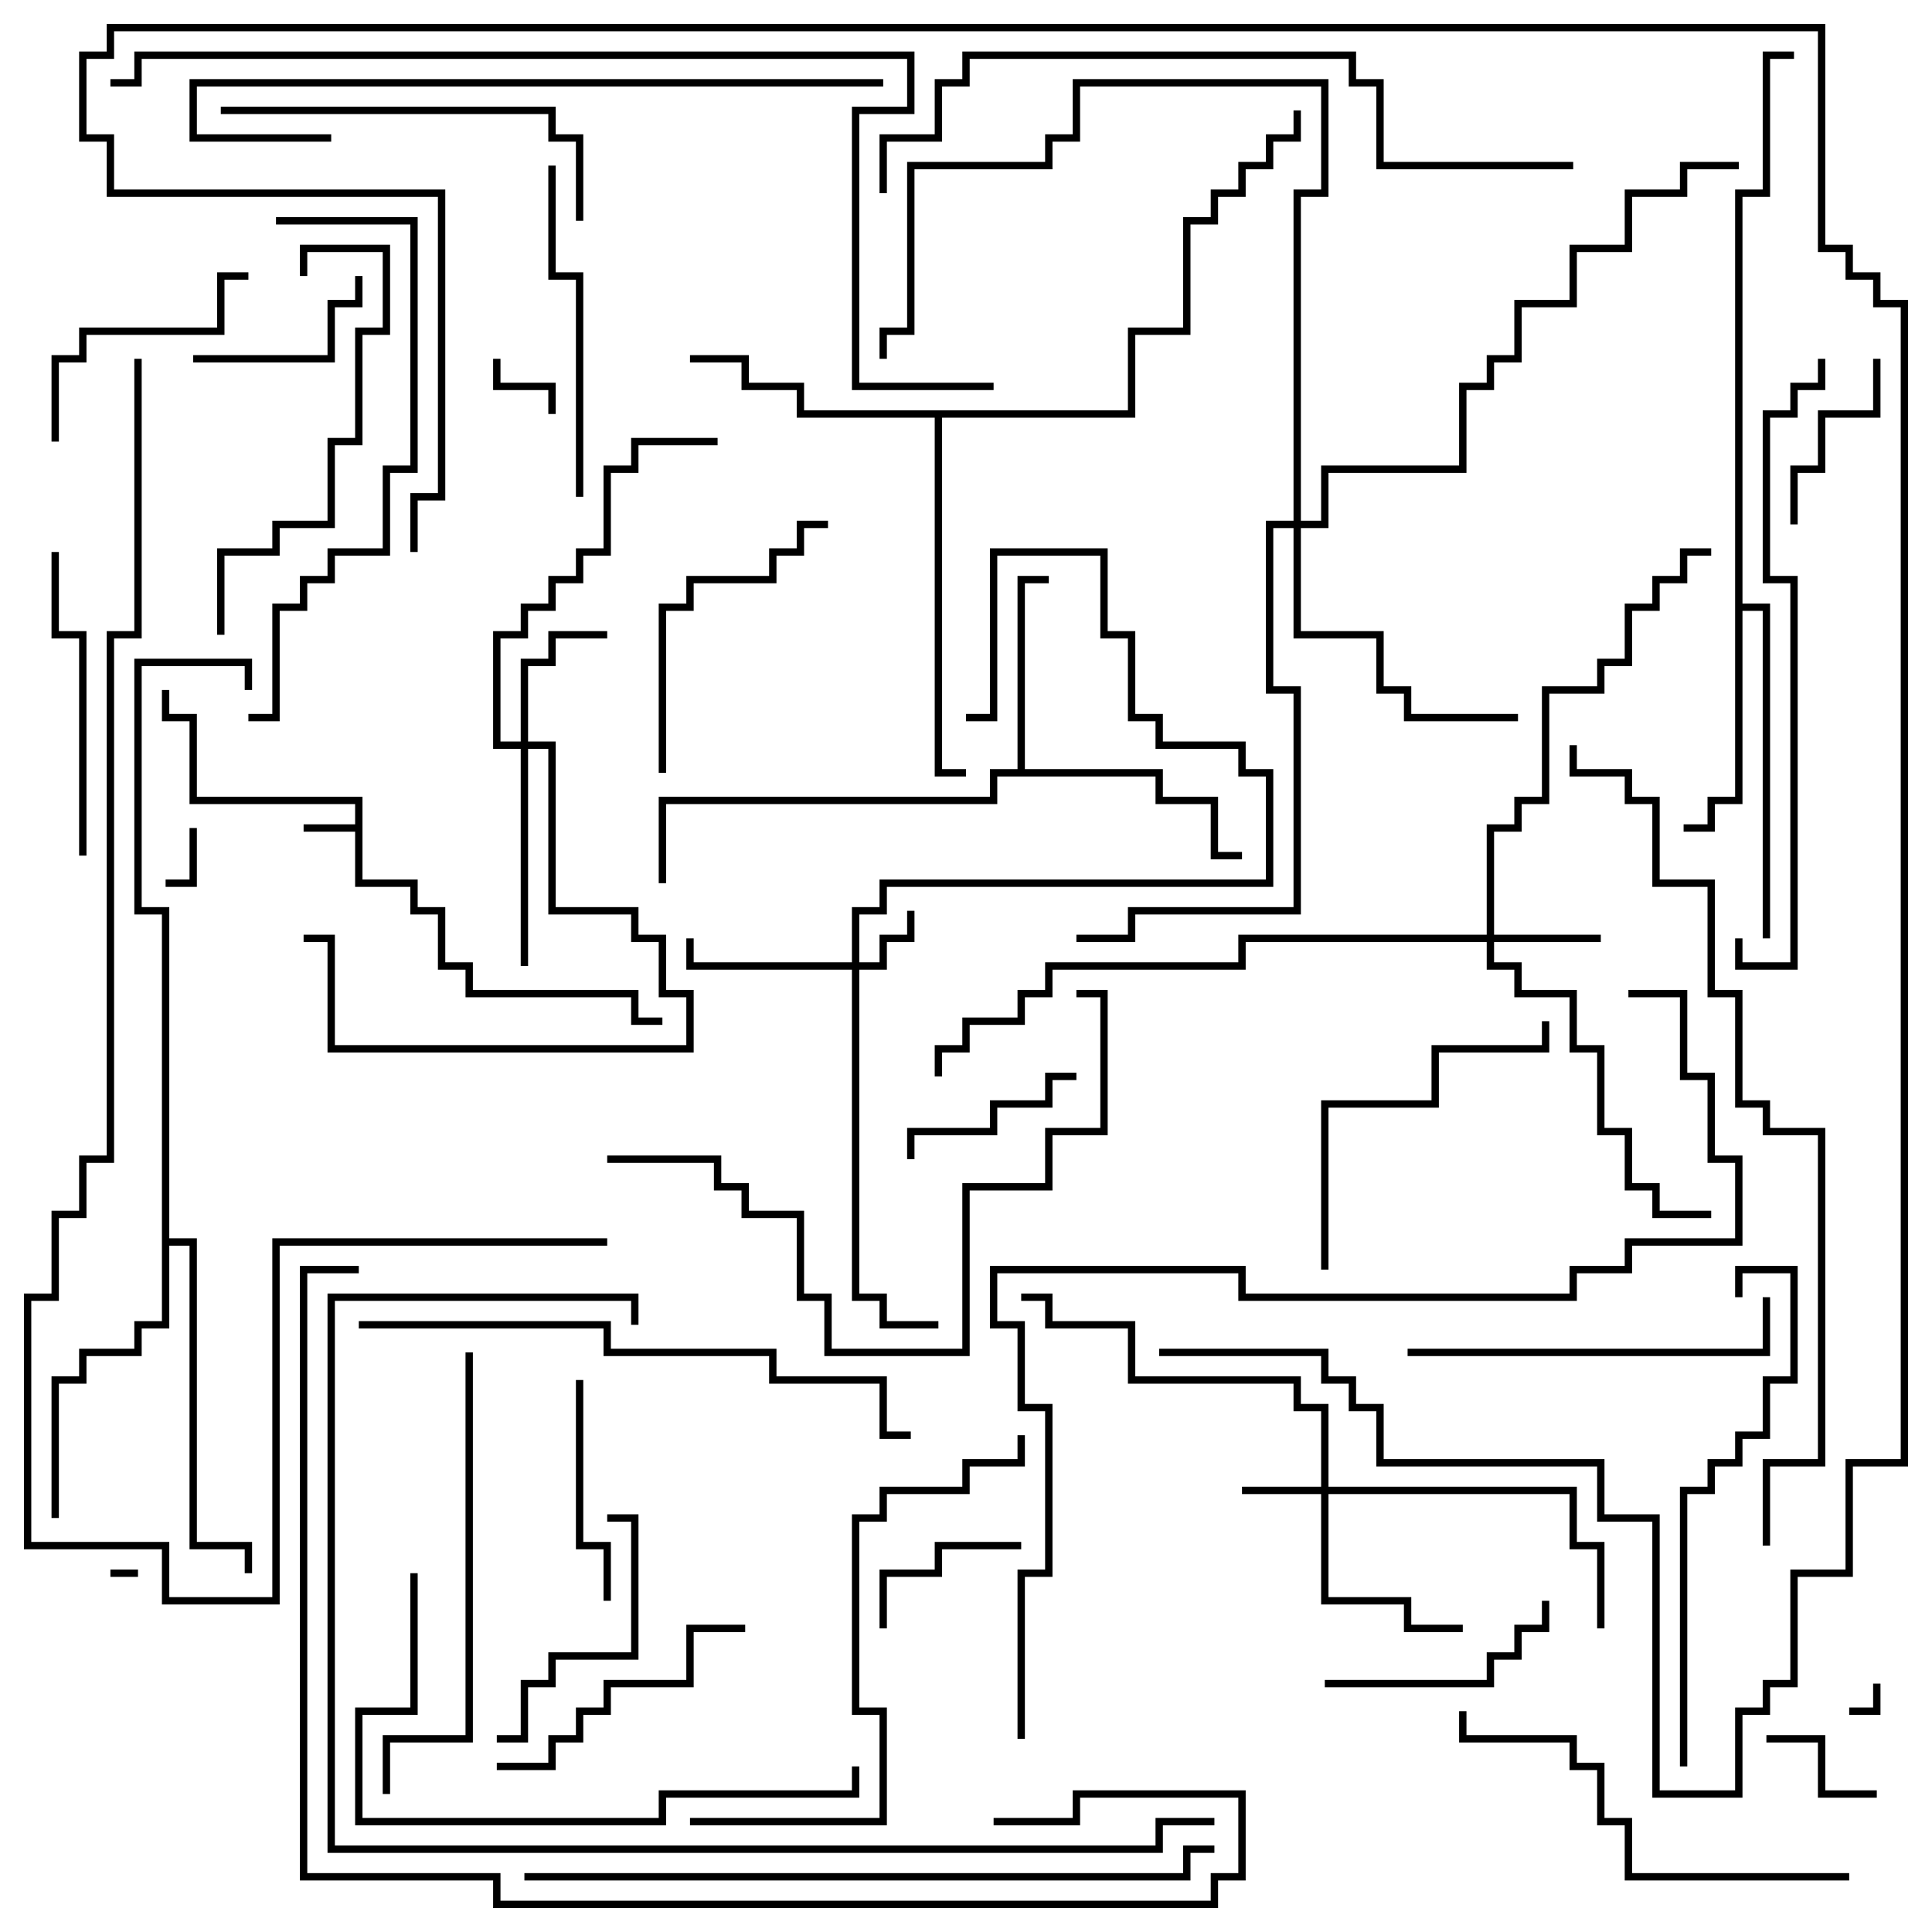 <svg version="1.1" width="105" height="105" xmlns="http://www.w3.org/2000/svg"><path d="M19.3,44.8L19.3,43.7L10.3,43.7L10.3,39.2L8.8,39.2L8.8,37.5L9.2,37.5L9.2,38.8L10.7,38.8L10.7,43.3L19.7,43.3L19.7,47.8L22.7,47.8L22.7,49.3L24.2,49.3L24.2,52.3L25.7,52.3L25.7,53.8L34.7,53.8L34.7,55.3L36,55.3L36,55.7L34.3,55.7L34.3,54.2L25.3,54.2L25.3,52.7L23.8,52.7L23.8,49.7L22.3,49.7L22.3,48.2L19.3,48.2L19.3,45.2L16.5,45.2L16.5,44.8z" stroke="none"/><path d="M55.3,41.8L55.3,31.3L57,31.3L57,31.7L55.7,31.7L55.7,41.8L63.2,41.8L63.2,43.3L66.2,43.3L66.2,46.3L67.5,46.3L67.5,46.7L65.8,46.7L65.8,43.7L62.8,43.7L62.8,42.2L54.2,42.2L54.2,43.7L36.2,43.7L36.2,48L35.8,48L35.8,43.3L53.8,43.3L53.8,41.8z" stroke="none"/><path d="M94.3,10.3L95.8,10.3L95.8,2.8L97.5,2.8L97.5,3.2L96.2,3.2L96.2,10.7L94.7,10.7L94.7,32.8L96.2,32.8L96.2,51L95.8,51L95.8,33.2L94.7,33.2L94.7,43.7L93.2,43.7L93.2,45.2L91.5,45.2L91.5,44.8L92.8,44.8L92.8,43.3L94.3,43.3z" stroke="none"/><path d="M61.3,22.3L61.3,17.8L64.3,17.8L64.3,11.8L65.8,11.8L65.8,10.3L67.3,10.3L67.3,8.8L68.8,8.8L68.8,7.3L70.3,7.3L70.3,6L70.7,6L70.7,7.7L69.2,7.7L69.2,9.2L67.7,9.2L67.7,10.7L66.2,10.7L66.2,12.2L64.7,12.2L64.7,18.2L61.7,18.2L61.7,22.7L51.2,22.7L51.2,41.8L52.5,41.8L52.5,42.2L50.8,42.2L50.8,22.7L43.3,22.7L43.3,21.2L40.3,21.2L40.3,19.7L37.5,19.7L37.5,19.3L40.7,19.3L40.7,20.8L43.7,20.8L43.7,22.3z" stroke="none"/><path d="M8.8,49.7L7.3,49.7L7.3,35.8L13.7,35.8L13.7,37.5L13.3,37.5L13.3,36.2L7.7,36.2L7.7,49.3L9.2,49.3L9.2,67.3L10.7,67.3L10.7,83.8L13.7,83.8L13.7,85.5L13.3,85.5L13.3,84.2L10.3,84.2L10.3,67.7L9.2,67.7L9.2,72.2L7.7,72.2L7.7,73.7L4.7,73.7L4.7,75.2L3.2,75.2L3.2,82.5L2.8,82.5L2.8,74.8L4.3,74.8L4.3,73.3L7.3,73.3L7.3,71.8L8.8,71.8z" stroke="none"/><path d="M46.3,52.3L46.3,49.3L47.8,49.3L47.8,47.8L68.8,47.8L68.8,42.2L67.3,42.2L67.3,40.7L62.8,40.7L62.8,39.2L61.3,39.2L61.3,34.7L59.8,34.7L59.8,30.2L54.2,30.2L54.2,39.2L52.5,39.2L52.5,38.8L53.8,38.8L53.8,29.8L60.2,29.8L60.2,34.3L61.7,34.3L61.7,38.8L63.2,38.8L63.2,40.3L67.7,40.3L67.7,41.8L69.2,41.8L69.2,48.2L48.2,48.2L48.2,49.7L46.7,49.7L46.7,52.3L47.8,52.3L47.8,50.8L49.3,50.8L49.3,49.5L49.7,49.5L49.7,51.2L48.2,51.2L48.2,52.7L46.7,52.7L46.7,70.3L48.2,70.3L48.2,71.8L51,71.8L51,72.2L47.8,72.2L47.8,70.7L46.3,70.7L46.3,52.7L37.3,52.7L37.3,51L37.7,51L37.7,52.3z" stroke="none"/><path d="M71.8,80.8L71.8,76.7L70.3,76.7L70.3,75.2L61.3,75.2L61.3,72.2L56.8,72.2L56.8,70.7L55.5,70.7L55.5,70.3L57.2,70.3L57.2,71.8L61.7,71.8L61.7,74.8L70.7,74.8L70.7,76.3L72.2,76.3L72.2,80.8L85.7,80.8L85.7,83.8L87.2,83.8L87.2,88.5L86.8,88.5L86.8,84.2L85.3,84.2L85.3,81.2L72.2,81.2L72.2,86.8L76.7,86.8L76.7,88.3L79.5,88.3L79.5,88.7L76.3,88.7L76.3,87.2L71.8,87.2L71.8,81.2L67.5,81.2L67.5,80.8z" stroke="none"/><path d="M80.8,50.8L80.8,44.8L82.3,44.8L82.3,43.3L83.8,43.3L83.8,37.3L86.8,37.3L86.8,35.8L88.3,35.8L88.3,32.8L89.8,32.8L89.8,31.3L91.3,31.3L91.3,29.8L93,29.8L93,30.2L91.7,30.2L91.7,31.7L90.2,31.7L90.2,33.2L88.7,33.2L88.7,36.2L87.2,36.2L87.2,37.7L84.2,37.7L84.2,43.7L82.7,43.7L82.7,45.2L81.2,45.2L81.2,50.8L87,50.8L87,51.2L81.2,51.2L81.2,52.3L82.7,52.3L82.7,53.8L85.7,53.8L85.7,56.8L87.2,56.8L87.2,61.3L88.7,61.3L88.7,64.3L90.2,64.3L90.2,65.8L93,65.8L93,66.2L89.8,66.2L89.8,64.7L88.3,64.7L88.3,61.7L86.8,61.7L86.8,57.2L85.3,57.2L85.3,54.2L82.3,54.2L82.3,52.7L80.8,52.7L80.8,51.2L67.7,51.2L67.7,52.7L57.2,52.7L57.2,54.2L55.7,54.2L55.7,55.7L52.7,55.7L52.7,57.2L51.2,57.2L51.2,58.5L50.8,58.5L50.8,56.8L52.3,56.8L52.3,55.3L55.3,55.3L55.3,53.8L56.8,53.8L56.8,52.3L67.3,52.3L67.3,50.8z" stroke="none"/><path d="M28.3,40.3L28.3,35.8L29.8,35.8L29.8,34.3L33,34.3L33,34.7L30.2,34.7L30.2,36.2L28.7,36.2L28.7,40.3L30.2,40.3L30.2,49.3L34.7,49.3L34.7,50.8L36.2,50.8L36.2,53.8L37.7,53.8L37.7,57.2L17.8,57.2L17.8,51.2L16.5,51.2L16.5,50.8L18.2,50.8L18.2,56.8L37.3,56.8L37.3,54.2L35.8,54.2L35.8,51.2L34.3,51.2L34.3,49.7L29.8,49.7L29.8,40.7L28.7,40.7L28.7,52.5L28.3,52.5L28.3,40.7L26.8,40.7L26.8,34.3L28.3,34.3L28.3,32.8L29.8,32.8L29.8,31.3L31.3,31.3L31.3,29.8L32.8,29.8L32.8,25.3L34.3,25.3L34.3,23.8L39,23.8L39,24.2L34.7,24.2L34.7,25.7L33.2,25.7L33.2,30.2L31.7,30.2L31.7,31.7L30.2,31.7L30.2,33.2L28.7,33.2L28.7,34.7L27.2,34.7L27.2,40.3z" stroke="none"/><path d="M70.3,28.3L70.3,10.3L71.8,10.3L71.8,4.7L58.7,4.7L58.7,7.7L57.2,7.7L57.2,9.2L49.7,9.2L49.7,18.2L48.2,18.2L48.2,19.5L47.8,19.5L47.8,17.8L49.3,17.8L49.3,8.8L56.8,8.8L56.8,7.3L58.3,7.3L58.3,4.3L72.2,4.3L72.2,10.7L70.7,10.7L70.7,28.3L71.8,28.3L71.8,25.3L79.3,25.3L79.3,20.8L80.8,20.8L80.8,19.3L82.3,19.3L82.3,16.3L85.3,16.3L85.3,13.3L88.3,13.3L88.3,10.3L91.3,10.3L91.3,8.8L94.5,8.8L94.5,9.2L91.7,9.2L91.7,10.7L88.7,10.7L88.7,13.7L85.7,13.7L85.7,16.7L82.7,16.7L82.7,19.7L81.2,19.7L81.2,21.2L79.7,21.2L79.7,25.7L72.2,25.7L72.2,28.7L70.7,28.7L70.7,34.3L75.2,34.3L75.2,37.3L76.7,37.3L76.7,38.8L82.5,38.8L82.5,39.2L76.3,39.2L76.3,37.7L74.8,37.7L74.8,34.7L70.3,34.7L70.3,28.7L69.2,28.7L69.2,37.3L70.7,37.3L70.7,49.7L61.7,49.7L61.7,51.2L58.5,51.2L58.5,50.8L61.3,50.8L61.3,49.3L70.3,49.3L70.3,37.7L68.8,37.7L68.8,28.3z" stroke="none"/><path d="M7.5,85.3L7.5,85.7L6,85.7L6,85.3z" stroke="none"/><path d="M101.8,91.5L102.2,91.5L102.2,93.2L100.5,93.2L100.5,92.8L101.8,92.8z" stroke="none"/><path d="M10.3,45L10.7,45L10.7,48.2L9,48.2L9,47.8L10.3,47.8z" stroke="none"/><path d="M30.2,22.5L29.8,22.5L29.8,21.2L26.8,21.2L26.8,19.5L27.2,19.5L27.2,20.8L30.2,20.8z" stroke="none"/><path d="M102,97.3L102,97.7L98.8,97.7L98.8,94.7L96,94.7L96,94.3L99.2,94.3L99.2,97.3z" stroke="none"/><path d="M48.2,88.5L47.8,88.5L47.8,85.3L50.8,85.3L50.8,83.8L55.5,83.8L55.5,84.2L51.2,84.2L51.2,85.7L48.2,85.7z" stroke="none"/><path d="M58.5,58.3L58.5,58.7L57.2,58.7L57.2,60.2L54.2,60.2L54.2,61.7L49.7,61.7L49.7,63L49.3,63L49.3,61.3L53.8,61.3L53.8,59.8L56.8,59.8L56.8,58.3z" stroke="none"/><path d="M101.8,19.5L102.2,19.5L102.2,22.7L99.2,22.7L99.2,25.7L97.7,25.7L97.7,28.5L97.3,28.5L97.3,25.3L98.8,25.3L98.8,22.3L101.8,22.3z" stroke="none"/><path d="M10.5,19.7L10.5,19.3L17.8,19.3L17.8,16.3L19.3,16.3L19.3,15L19.7,15L19.7,16.7L18.2,16.7L18.2,19.7z" stroke="none"/><path d="M33.2,87L32.8,87L32.8,84.2L31.3,84.2L31.3,75L31.7,75L31.7,83.8L33.2,83.8z" stroke="none"/><path d="M72,91.7L72,91.3L80.8,91.3L80.8,89.8L82.3,89.8L82.3,88.3L83.8,88.3L83.8,87L84.2,87L84.2,88.7L82.7,88.7L82.7,90.2L81.2,90.2L81.2,91.7z" stroke="none"/><path d="M27,94.7L27,94.3L28.3,94.3L28.3,91.3L29.8,91.3L29.8,89.8L34.3,89.8L34.3,82.7L33,82.7L33,82.3L34.7,82.3L34.7,90.2L30.2,90.2L30.2,91.7L28.7,91.7L28.7,94.7z" stroke="none"/><path d="M3.2,24L2.8,24L2.8,19.3L4.3,19.3L4.3,17.8L11.8,17.8L11.8,14.8L13.5,14.8L13.5,15.2L12.2,15.2L12.2,18.2L4.7,18.2L4.7,19.7L3.2,19.7z" stroke="none"/><path d="M27,96.2L27,95.8L29.8,95.8L29.8,94.3L31.3,94.3L31.3,92.8L32.8,92.8L32.8,91.3L37.3,91.3L37.3,88.3L40.5,88.3L40.5,88.7L37.7,88.7L37.7,91.7L33.2,91.7L33.2,93.2L31.7,93.2L31.7,94.7L30.2,94.7L30.2,96.2z" stroke="none"/><path d="M45,28.3L45,28.7L43.7,28.7L43.7,30.2L42.2,30.2L42.2,31.7L37.7,31.7L37.7,33.2L36.2,33.2L36.2,42L35.8,42L35.8,32.8L37.3,32.8L37.3,31.3L41.8,31.3L41.8,29.8L43.3,29.8L43.3,28.3z" stroke="none"/><path d="M4.7,46.5L4.3,46.5L4.3,34.7L2.8,34.7L2.8,30L3.2,30L3.2,34.3L4.7,34.3z" stroke="none"/><path d="M72.2,69L71.8,69L71.8,59.8L77.8,59.8L77.8,56.8L83.8,56.8L83.8,55.5L84.2,55.5L84.2,57.2L78.2,57.2L78.2,60.2L72.2,60.2z" stroke="none"/><path d="M31.7,27L31.3,27L31.3,15.2L29.8,15.2L29.8,9L30.2,9L30.2,14.8L31.7,14.8z" stroke="none"/><path d="M76.5,73.7L76.5,73.3L95.8,73.3L95.8,70.5L96.2,70.5L96.2,73.7z" stroke="none"/><path d="M12.2,34.5L11.8,34.5L11.8,29.8L14.8,29.8L14.8,28.3L17.8,28.3L17.8,23.8L19.3,23.8L19.3,17.8L20.8,17.8L20.8,13.7L16.7,13.7L16.7,15L16.3,15L16.3,13.3L21.2,13.3L21.2,18.2L19.7,18.2L19.7,24.2L18.2,24.2L18.2,28.7L15.2,28.7L15.2,30.2L12.2,30.2z" stroke="none"/><path d="M12,6.2L12,5.8L30.2,5.8L30.2,7.3L31.7,7.3L31.7,12L31.3,12L31.3,7.7L29.8,7.7L29.8,6.2z" stroke="none"/><path d="M100.5,101.8L100.5,102.2L88.3,102.2L88.3,99.2L86.8,99.2L86.8,96.2L85.3,96.2L85.3,94.7L79.3,94.7L79.3,93L79.7,93L79.7,94.3L85.7,94.3L85.7,95.8L87.2,95.8L87.2,98.8L88.7,98.8L88.7,101.8z" stroke="none"/><path d="M25.3,73.5L25.7,73.5L25.7,94.7L21.2,94.7L21.2,97.5L20.8,97.5L20.8,94.3L25.3,94.3z" stroke="none"/><path d="M91.7,96L91.3,96L91.3,80.8L92.8,80.8L92.8,79.3L94.3,79.3L94.3,77.8L95.8,77.8L95.8,74.8L97.3,74.8L97.3,69.2L94.7,69.2L94.7,70.5L94.3,70.5L94.3,68.8L97.7,68.8L97.7,75.2L96.2,75.2L96.2,78.2L94.7,78.2L94.7,79.7L93.2,79.7L93.2,81.2L91.7,81.2z" stroke="none"/><path d="M22.3,85.5L22.7,85.5L22.7,93.2L19.7,93.2L19.7,98.8L35.8,98.8L35.8,97.3L46.3,97.3L46.3,96L46.7,96L46.7,97.7L36.2,97.7L36.2,99.2L19.3,99.2L19.3,92.8L22.3,92.8z" stroke="none"/><path d="M33,63.2L33,62.8L39.2,62.8L39.2,64.3L40.7,64.3L40.7,65.8L43.7,65.8L43.7,70.3L45.2,70.3L45.2,73.3L52.3,73.3L52.3,64.3L56.8,64.3L56.8,61.3L59.8,61.3L59.8,54.2L58.5,54.2L58.5,53.8L60.2,53.8L60.2,61.7L57.2,61.7L57.2,64.7L52.7,64.7L52.7,73.7L44.8,73.7L44.8,70.7L43.3,70.7L43.3,66.2L40.3,66.2L40.3,64.7L38.8,64.7L38.8,63.2z" stroke="none"/><path d="M15,12.2L15,11.8L22.7,11.8L22.7,25.7L21.2,25.7L21.2,30.2L18.2,30.2L18.2,31.7L16.7,31.7L16.7,33.2L15.2,33.2L15.2,39.2L13.5,39.2L13.5,38.8L14.8,38.8L14.8,32.8L16.3,32.8L16.3,31.3L17.8,31.3L17.8,29.8L20.8,29.8L20.8,25.3L22.3,25.3L22.3,12.2z" stroke="none"/><path d="M37.5,99.2L37.5,98.8L47.8,98.8L47.8,93.2L46.3,93.2L46.3,82.3L47.8,82.3L47.8,80.8L52.3,80.8L52.3,79.3L55.3,79.3L55.3,78L55.7,78L55.7,79.7L52.7,79.7L52.7,81.2L48.2,81.2L48.2,82.7L46.7,82.7L46.7,92.8L48.2,92.8L48.2,99.2z" stroke="none"/><path d="M18,7.3L18,7.7L10.3,7.7L10.3,4.3L48,4.3L48,4.7L10.7,4.7L10.7,7.3z" stroke="none"/><path d="M19.5,72.2L19.5,71.8L33.2,71.8L33.2,73.3L42.2,73.3L42.2,74.8L48.2,74.8L48.2,77.8L49.5,77.8L49.5,78.2L47.8,78.2L47.8,75.2L41.8,75.2L41.8,73.7L32.8,73.7L32.8,72.2z" stroke="none"/><path d="M98.8,19.5L99.2,19.5L99.2,21.2L97.7,21.2L97.7,22.7L96.2,22.7L96.2,31.3L97.7,31.3L97.7,52.7L94.3,52.7L94.3,51L94.7,51L94.7,52.3L97.3,52.3L97.3,31.7L95.8,31.7L95.8,22.3L97.3,22.3L97.3,20.8L98.8,20.8z" stroke="none"/><path d="M85.5,8.8L85.5,9.2L74.8,9.2L74.8,4.7L73.3,4.7L73.3,3.2L52.7,3.2L52.7,4.7L51.2,4.7L51.2,7.7L48.2,7.7L48.2,10.5L47.8,10.5L47.8,7.3L50.8,7.3L50.8,4.3L52.3,4.3L52.3,2.8L73.7,2.8L73.7,4.3L75.2,4.3L75.2,8.8z" stroke="none"/><path d="M28.5,102.2L28.5,101.8L64.3,101.8L64.3,100.3L66,100.3L66,100.7L64.7,100.7L64.7,102.2z" stroke="none"/><path d="M34.7,72L34.3,72L34.3,70.7L18.2,70.7L18.2,100.3L62.8,100.3L62.8,98.8L66,98.8L66,99.2L63.2,99.2L63.2,100.7L17.8,100.7L17.8,70.3L34.7,70.3z" stroke="none"/><path d="M96.2,84L95.8,84L95.8,79.3L98.8,79.3L98.8,61.7L95.8,61.7L95.8,60.2L94.3,60.2L94.3,54.2L92.8,54.2L92.8,48.2L89.8,48.2L89.8,43.7L88.3,43.7L88.3,42.2L85.3,42.2L85.3,40.5L85.7,40.5L85.7,41.8L88.7,41.8L88.7,43.3L90.2,43.3L90.2,47.8L93.2,47.8L93.2,53.8L94.7,53.8L94.7,59.8L96.2,59.8L96.2,61.3L99.2,61.3L99.2,79.7L96.2,79.7z" stroke="none"/><path d="M19.5,68.8L19.5,69.2L16.7,69.2L16.7,101.8L27.2,101.8L27.2,103.3L65.8,103.3L65.8,101.8L67.3,101.8L67.3,97.7L58.7,97.7L58.7,99.2L54,99.2L54,98.8L58.3,98.8L58.3,97.3L67.7,97.3L67.7,102.2L66.2,102.2L66.2,103.7L26.8,103.7L26.8,102.2L16.3,102.2L16.3,68.8z" stroke="none"/><path d="M6,4.7L6,4.3L7.3,4.3L7.3,2.8L49.7,2.8L49.7,6.2L46.7,6.2L46.7,20.8L54,20.8L54,21.2L46.3,21.2L46.3,5.8L49.3,5.8L49.3,3.2L7.7,3.2L7.7,4.7z" stroke="none"/><path d="M55.7,94.5L55.3,94.5L55.3,85.3L56.8,85.3L56.8,76.7L55.3,76.7L55.3,72.2L53.8,72.2L53.8,68.8L67.7,68.8L67.7,70.3L85.3,70.3L85.3,68.8L88.3,68.8L88.3,67.3L94.3,67.3L94.3,63.2L92.8,63.2L92.8,58.7L91.3,58.7L91.3,54.2L88.5,54.2L88.5,53.8L91.7,53.8L91.7,58.3L93.2,58.3L93.2,62.8L94.7,62.8L94.7,67.7L88.7,67.7L88.7,69.2L85.7,69.2L85.7,70.7L67.3,70.7L67.3,69.2L54.2,69.2L54.2,71.8L55.7,71.8L55.7,76.3L57.2,76.3L57.2,85.7L55.7,85.7z" stroke="none"/><path d="M7.3,19.5L7.7,19.5L7.7,34.7L6.2,34.7L6.2,63.2L4.7,63.2L4.7,66.2L3.2,66.2L3.2,70.7L1.7,70.7L1.7,83.8L9.2,83.8L9.2,86.8L14.8,86.8L14.8,67.3L33,67.3L33,67.7L15.2,67.7L15.2,87.2L8.8,87.2L8.8,84.2L1.3,84.2L1.3,70.3L2.8,70.3L2.8,65.8L4.3,65.8L4.3,62.8L5.8,62.8L5.8,34.3L7.3,34.3z" stroke="none"/><path d="M22.7,30L22.3,30L22.3,26.8L23.8,26.8L23.8,10.7L5.8,10.7L5.8,7.7L4.3,7.7L4.3,2.8L5.8,2.8L5.8,1.3L99.2,1.3L99.2,13.3L100.7,13.3L100.7,14.8L102.2,14.8L102.2,16.3L103.7,16.3L103.7,79.7L100.7,79.7L100.7,85.7L97.7,85.7L97.7,91.7L96.2,91.7L96.2,93.2L94.7,93.2L94.7,97.7L89.8,97.7L89.8,82.7L86.8,82.7L86.8,79.7L74.8,79.7L74.8,76.7L73.3,76.7L73.3,75.2L71.8,75.2L71.8,73.7L63,73.7L63,73.3L72.2,73.3L72.2,74.8L73.7,74.8L73.7,76.3L75.2,76.3L75.2,79.3L87.2,79.3L87.2,82.3L90.2,82.3L90.2,97.3L94.3,97.3L94.3,92.8L95.8,92.8L95.8,91.3L97.3,91.3L97.3,85.3L100.3,85.3L100.3,79.3L103.3,79.3L103.3,16.7L101.8,16.7L101.8,15.2L100.3,15.2L100.3,13.7L98.8,13.7L98.8,1.7L6.2,1.7L6.2,3.2L4.7,3.2L4.7,7.3L6.2,7.3L6.2,10.3L24.2,10.3L24.2,27.2L22.7,27.2z" stroke="none"/></svg>